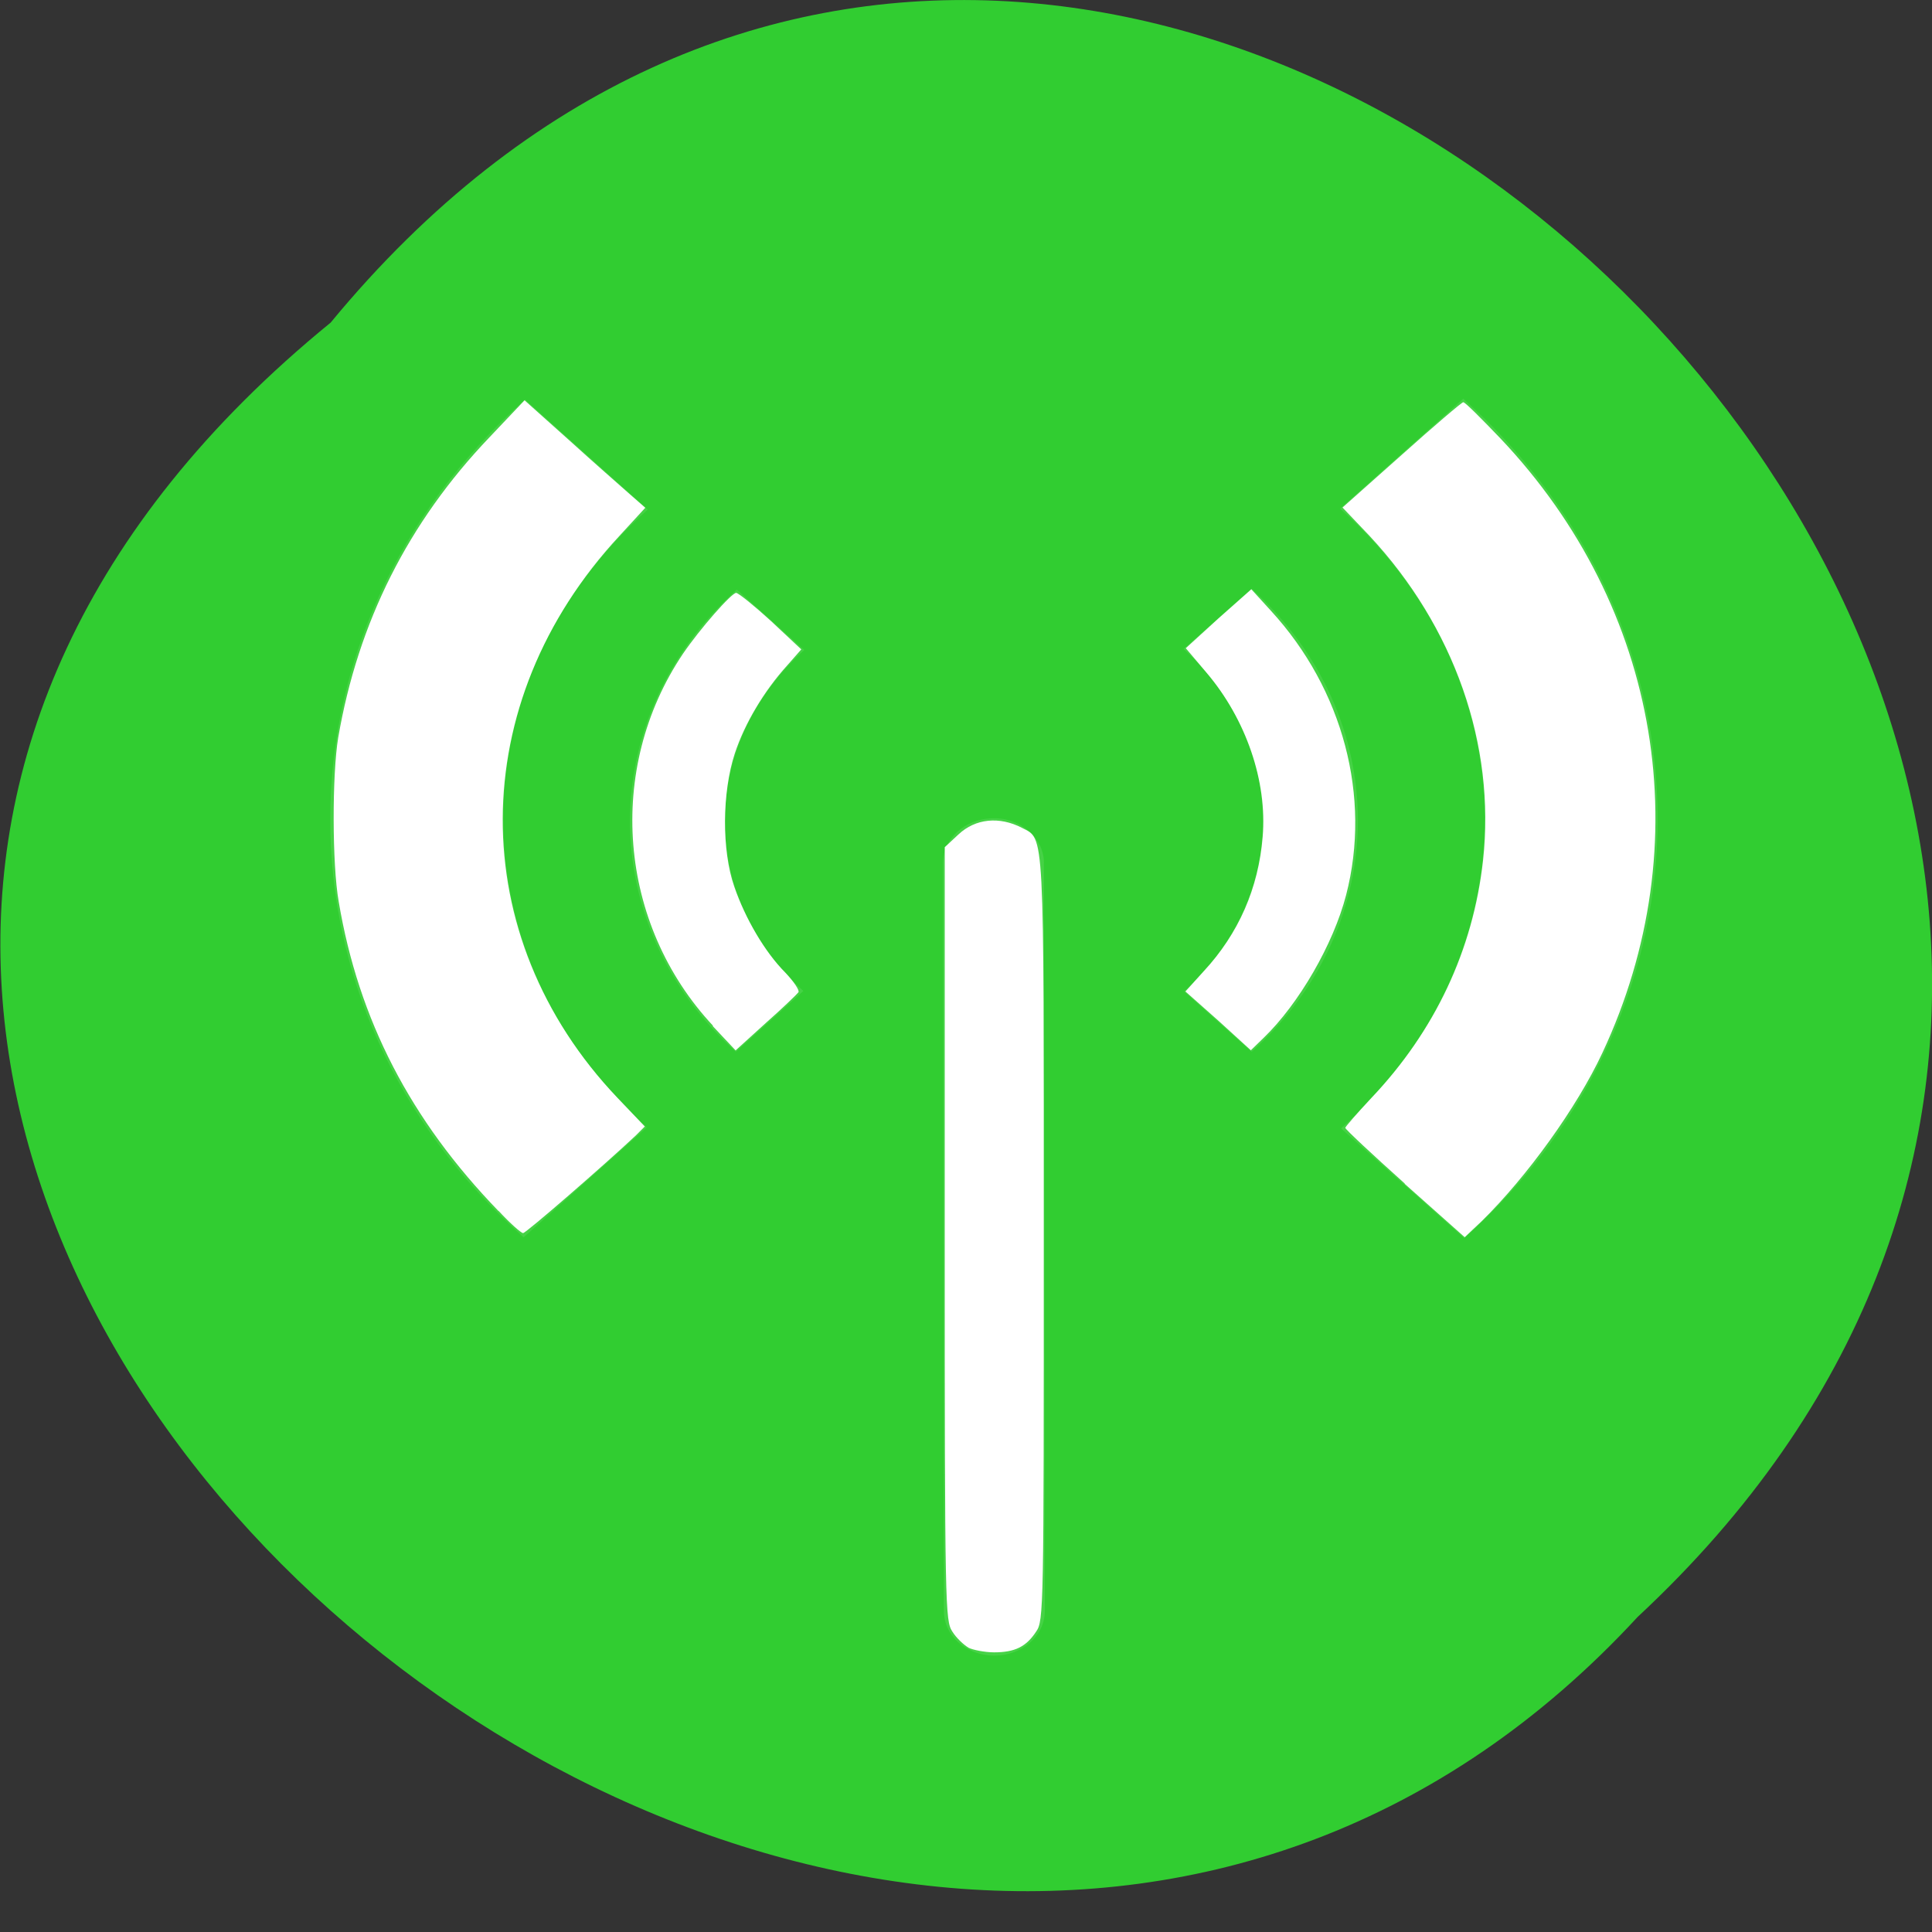 <svg xmlns="http://www.w3.org/2000/svg" xmlns:xlink="http://www.w3.org/1999/xlink" viewBox="0 0 16 16"><rect x="0" y="0" width="16" height="16" fill="#333333" stroke="none"/><defs><g id="3" clip-path="url(#2)"><path d="m 6.102 4.883 c -1.176 1.055 -1.18 2.773 -0.008 3.828 l 0.559 -0.504 c -0.871 -0.781 -0.867 -2.039 0.008 -2.824 m 3.141 -0.008 c 0.871 0.785 0.879 2.051 0.004 2.836 l 0.559 0.5 c 1.176 -1.055 1.172 -2.781 0 -3.836" fill="#fff"/><path d="m 4.348 3.309 c -2.145 1.914 -2.152 5.03 -0.012 6.938 l 1.02 -0.91 c -1.59 -1.422 -1.582 -3.695 0.008 -5.117 m 5.734 -0.008 c 1.59 1.418 1.602 3.711 0.008 5.133 l 1.02 0.91 c 2.141 -1.914 2.133 -5.04 -0.008 -6.953 l -1.02 0.91" fill="#fff"/><path d="m 8.219 6.777 c -0.23 0.004 -0.414 0.172 -0.41 0.379 l 0.008 6.184 c 0 0.207 0.184 0.371 0.418 0.371 c 0.23 0 0.418 -0.164 0.418 -0.371 l -0.008 -6.184 c 0.004 -0.102 -0.043 -0.199 -0.121 -0.27 c -0.082 -0.074 -0.191 -0.113 -0.305 -0.109" fill="#fff"/></g><clipPath id="2"><path d="M 0,0 H16 V16 H0 z"/></clipPath><filter id="0" filterUnits="objectBoundingBox" x="0" y="0" width="16" height="16"><feColorMatrix type="matrix" in="SourceGraphic" values="0 0 0 0 1 0 0 0 0 1 0 0 0 0 1 0 0 0 1 0"/></filter><mask id="1"><g filter="url(#0)"><path fill-opacity="0.102" d="M 0,0 H16 V16 H0 z"/></g></mask></defs><path d="m 2.738 2.672 c 6.551 -7.945 18.383 3.688 10.824 10.719 c -6.504 7.05 -19.12 -3.953 -10.824 -10.719" fill="#31cd31"/><use xlink:href="#3" mask="url(#1)"/><g fill="#fff"><path d="m 5.906 8.496 c -0.789 -0.844 -0.891 -2.129 -0.25 -3.082 c 0.141 -0.207 0.402 -0.504 0.441 -0.504 c 0.023 0.004 0.152 0.109 0.289 0.234 l 0.25 0.234 l -0.117 0.133 c -0.191 0.211 -0.352 0.48 -0.434 0.73 c -0.105 0.32 -0.109 0.801 -0.004 1.102 c 0.09 0.262 0.254 0.543 0.422 0.711 c 0.07 0.074 0.121 0.148 0.109 0.164 c -0.012 0.016 -0.133 0.133 -0.27 0.254 l -0.25 0.227 l -0.191 -0.203"/><path d="m 4.129 10.03 c -0.73 -0.754 -1.16 -1.586 -1.324 -2.563 c -0.055 -0.309 -0.055 -1.055 -0.004 -1.359 c 0.164 -0.953 0.578 -1.781 1.254 -2.488 l 0.289 -0.305 l 0.371 0.332 c 0.203 0.184 0.43 0.383 0.5 0.445 l 0.129 0.113 l -0.215 0.234 c -1.281 1.379 -1.289 3.313 -0.016 4.652 l 0.227 0.238 l -0.074 0.074 c -0.262 0.246 -0.91 0.809 -0.934 0.809 c -0.016 0 -0.109 -0.082 -0.203 -0.184"/><path d="m 8.02 13.645 c -0.039 -0.023 -0.102 -0.082 -0.133 -0.133 c -0.059 -0.09 -0.063 -0.184 -0.063 -3.293 v -3.203 l 0.113 -0.105 c 0.141 -0.133 0.34 -0.152 0.527 -0.055 c 0.188 0.098 0.18 -0.023 0.18 3.414 c 0 3.059 0 3.152 -0.063 3.242 c -0.082 0.125 -0.176 0.172 -0.348 0.172 c -0.078 0 -0.176 -0.02 -0.215 -0.039"/><path d="m 10.09 8.453 l -0.273 -0.242 l 0.152 -0.168 c 0.289 -0.312 0.453 -0.687 0.488 -1.113 c 0.039 -0.457 -0.137 -0.973 -0.465 -1.359 l -0.172 -0.203 l 0.27 -0.246 l 0.273 -0.242 l 0.164 0.18 c 0.594 0.648 0.832 1.539 0.621 2.352 c -0.105 0.406 -0.391 0.902 -0.684 1.184 l -0.105 0.102"/><path d="m 11.633 9.801 c -0.27 -0.242 -0.492 -0.449 -0.492 -0.461 c 0 -0.008 0.098 -0.121 0.215 -0.246 c 0.527 -0.555 0.844 -1.227 0.926 -1.969 c 0.105 -0.957 -0.238 -1.934 -0.941 -2.688 l -0.223 -0.234 l 0.488 -0.434 c 0.27 -0.242 0.5 -0.438 0.512 -0.438 c 0.016 0 0.152 0.137 0.309 0.301 c 1.328 1.402 1.652 3.359 0.844 5.086 c -0.211 0.453 -0.625 1.027 -1 1.395 l -0.141 0.133 l -0.496 -0.441"/></g></svg>